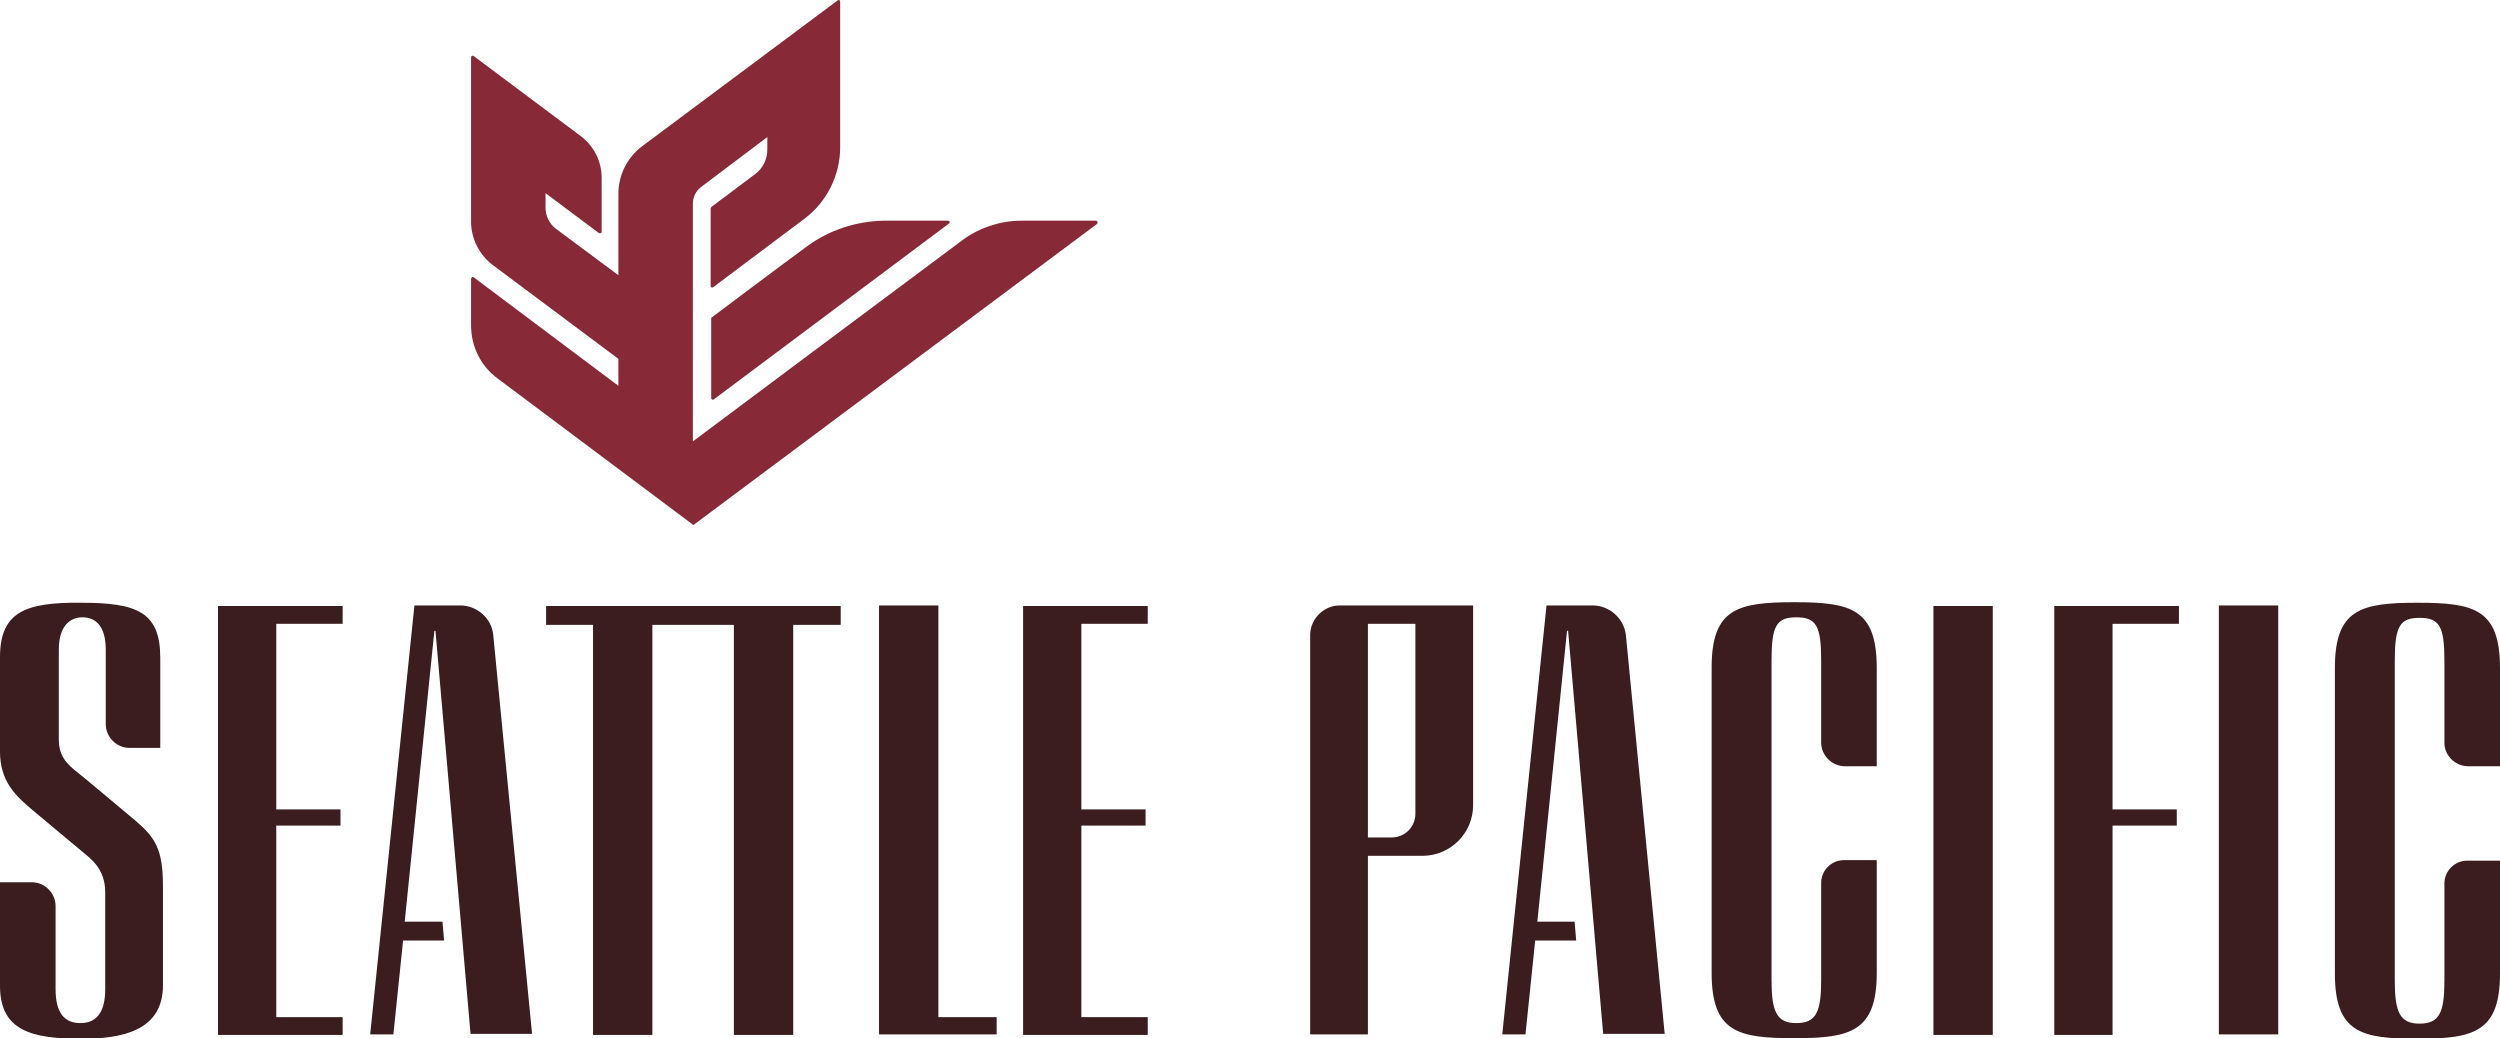 <?xml version="1.0" encoding="utf-8"?>
<!-- Generator: Adobe Illustrator 22.1.0, SVG Export Plug-In . SVG Version: 6.00 Build 0)  -->
<svg version="1.1" id="logo-abridged-legacy-maroon"
	 xmlns="http://www.w3.org/2000/svg" xmlns:xlink="http://www.w3.org/1999/xlink" x="0px" y="0px" width="463.3px" height="192.4px"
	 viewBox="0 0 463.3 192.4" enable-background="new 0 0 463.3 192.4" xml:space="preserve">
<path id="seattle-pacific" fill="#3B1C1F" d="M457.4,142h5.9v-18.2c0-11-4.9-12.1-15.3-12.1c-10.5,0-15.3,1.2-15.3,12.1v56.6
	c0,11,4.9,12.1,15.3,12.1c10.4,0,15.3-1.2,15.3-12.1v-20.9h-6.1c-2.3,0-4.2,1.9-4.2,4.2c0,5.8,0,12.2,0,18c0,5.9-0.9,8-4.6,8
	c-3.7,0-4.6-2.2-4.6-8v-59.2c0-6.4,0.9-8,4.6-8c3.7,0,4.6,1.6,4.6,8c0,3.8,0,11,0,15.2C453,140,455,142,457.4,142 M332.5,111.6
	c-10.5,0-15.3,1.2-15.3,12.1v56.6c0,11,4.9,12.1,15.3,12.1c10.4,0,15.3-1.2,15.3-12.1v-20.9h-6.1c-2.3,0-4.2,1.9-4.2,4.2
	c0,5.8,0,12.2,0,18c0,5.9-0.9,8-4.6,8c-3.7,0-4.6-2.2-4.6-8v-59.2c0-6.4,0.9-8,4.6-8c3.7,0,4.6,1.6,4.6,8c0,3.8,0,11,0,15.2
	c0,2.4,2,4.4,4.4,4.4h5.9v-18.2C347.8,112.8,343,111.6,332.5,111.6 M295.1,112.2h-8.5l-8.2,79.5h4.3l1.8-17.4h7.6l-0.3-3.5h-6.9
	l5.5-53.9h0.2l6.5,74.7h11.4l-7.2-74C300.9,114.6,298.3,112.2,295.1,112.2 M253.5,155.2h4.4c2.4,0,4.4-1.9,4.4-4.4v-35.2h-8.8V155.2
	z M248.3,112.2H273v37c0,5.2-4.2,9.4-9.4,9.4h-10.1v33.1h-10.7v-74C242.8,114.7,245.3,112.2,248.3,112.2 M85.3,112.2h-8.5l-8.2,79.5
	h4.3l1.8-17.4h7.6l-0.3-3.5H75l5.5-53.9h0.2l6.5,74.7h11.4l-7.2-74C91.1,114.6,88.4,112.2,85.3,112.2 M189.6,191.8h23.1v-3.3h-12.3
	v-35.5h11.9v-3h-11.9v-34.4h12.3v-3.3h-23.1V191.8z M173.9,112.2h-11v79.5h21.8v-3.2h-10.8V112.2z M40.4,191.8h23.1v-3.3H51.2v-35.5
	h11.9v-3H51.2v-34.4h12.3v-3.3H40.4V191.8z M25,152c-3.5-2.9-9.5-8-11.3-9.4c-1.7-1.4-2.8-2.9-2.8-5.5v-16.7c0-4.2,1.9-6,4.4-6
	c2.4,0,4.3,1.6,4.3,6v13.8c0,2.4,2,4.4,4.4,4.4h5.7v-16.7c0-8.5-4.3-10.2-14.7-10.2C4.7,111.6,0,113.4,0,121.8v17.5
	c0,5.5,2.9,8.2,6,10.8s7.3,6.1,9.1,7.6c1.8,1.5,4.4,3.3,4.4,7.7v17.9c0,4.4-1.7,6.3-4.6,6.3c-2.9,0-4.6-1.8-4.6-6.3v-15.4
	c0-2.4-2-4.4-4.4-4.4H0v19.2c0,8.4,6,9.8,15.1,9.8c7.4,0,15.1-1.4,15.1-9.9v-18.3C30.2,157.4,28.8,155.2,25,152 M380.7,191.8h10.8
	v-38.8h11.9v-3h-11.9v-34.4h12.3v-3.3h-23.1V191.8z M101.1,115.8h8.8v76h11v-76H136v76h11v-76h8.8v-3.5h-54.6V115.8z M358.3,191.8
	h11v-79.5h-11V191.8z M411.2,112.2h11v79.5h-11V112.2z"/>
<path id="flame" fill="#872937" d="M203.1,40.9h-13.9c-3.8,0-7.7,1.3-10.7,3.5c-3,2.2-50.1,37.4-50.1,37.4l0-44
	c0-1.3,0.6-2.5,1.6-3.2l12.2-9.2v2.3c0,1.8-0.8,3.5-2.3,4.6l-8,6c-0.1,0.1-0.2,0.2-0.2,0.4V53c0,0.3,0.3,0.4,0.5,0.2l16.8-12.6
	c4.2-3.1,6.7-8.1,6.7-13.3v-27c0-0.3-0.3-0.4-0.5-0.2L119,27.1c-2.8,2.1-4.4,5.4-4.4,8.8v15.1v0l-2.7-2l-9-6.7
	c-1.1-0.9-1.8-2.3-1.8-3.8v-2.7l9.9,7.4c0.2,0.1,0.5,0,0.5-0.2v-10c0-3.1-1.4-5.9-3.9-7.8L87.8,10.4c-0.2-0.2-0.5,0-0.5,0.2v24.2
	v6.3c0,3.1,1.5,6.1,4,8l23.3,17.4v5L87.8,51.4c-0.2-0.2-0.5,0-0.5,0.3v8.6c0,3.9,1.8,7.6,5,9.9l36.2,27.1l74.8-55.8
	C203.5,41.3,203.4,40.9,203.1,40.9 M149.5,45.7c4-3,9.1-4.7,14.2-4.8h12c0.3,0,0.4,0.4,0.2,0.5L132.3,74c-0.2,0.2-0.5,0-0.5-0.2
	V58.9C131.8,58.9,145.5,48.6,149.5,45.7"/>
</svg>
